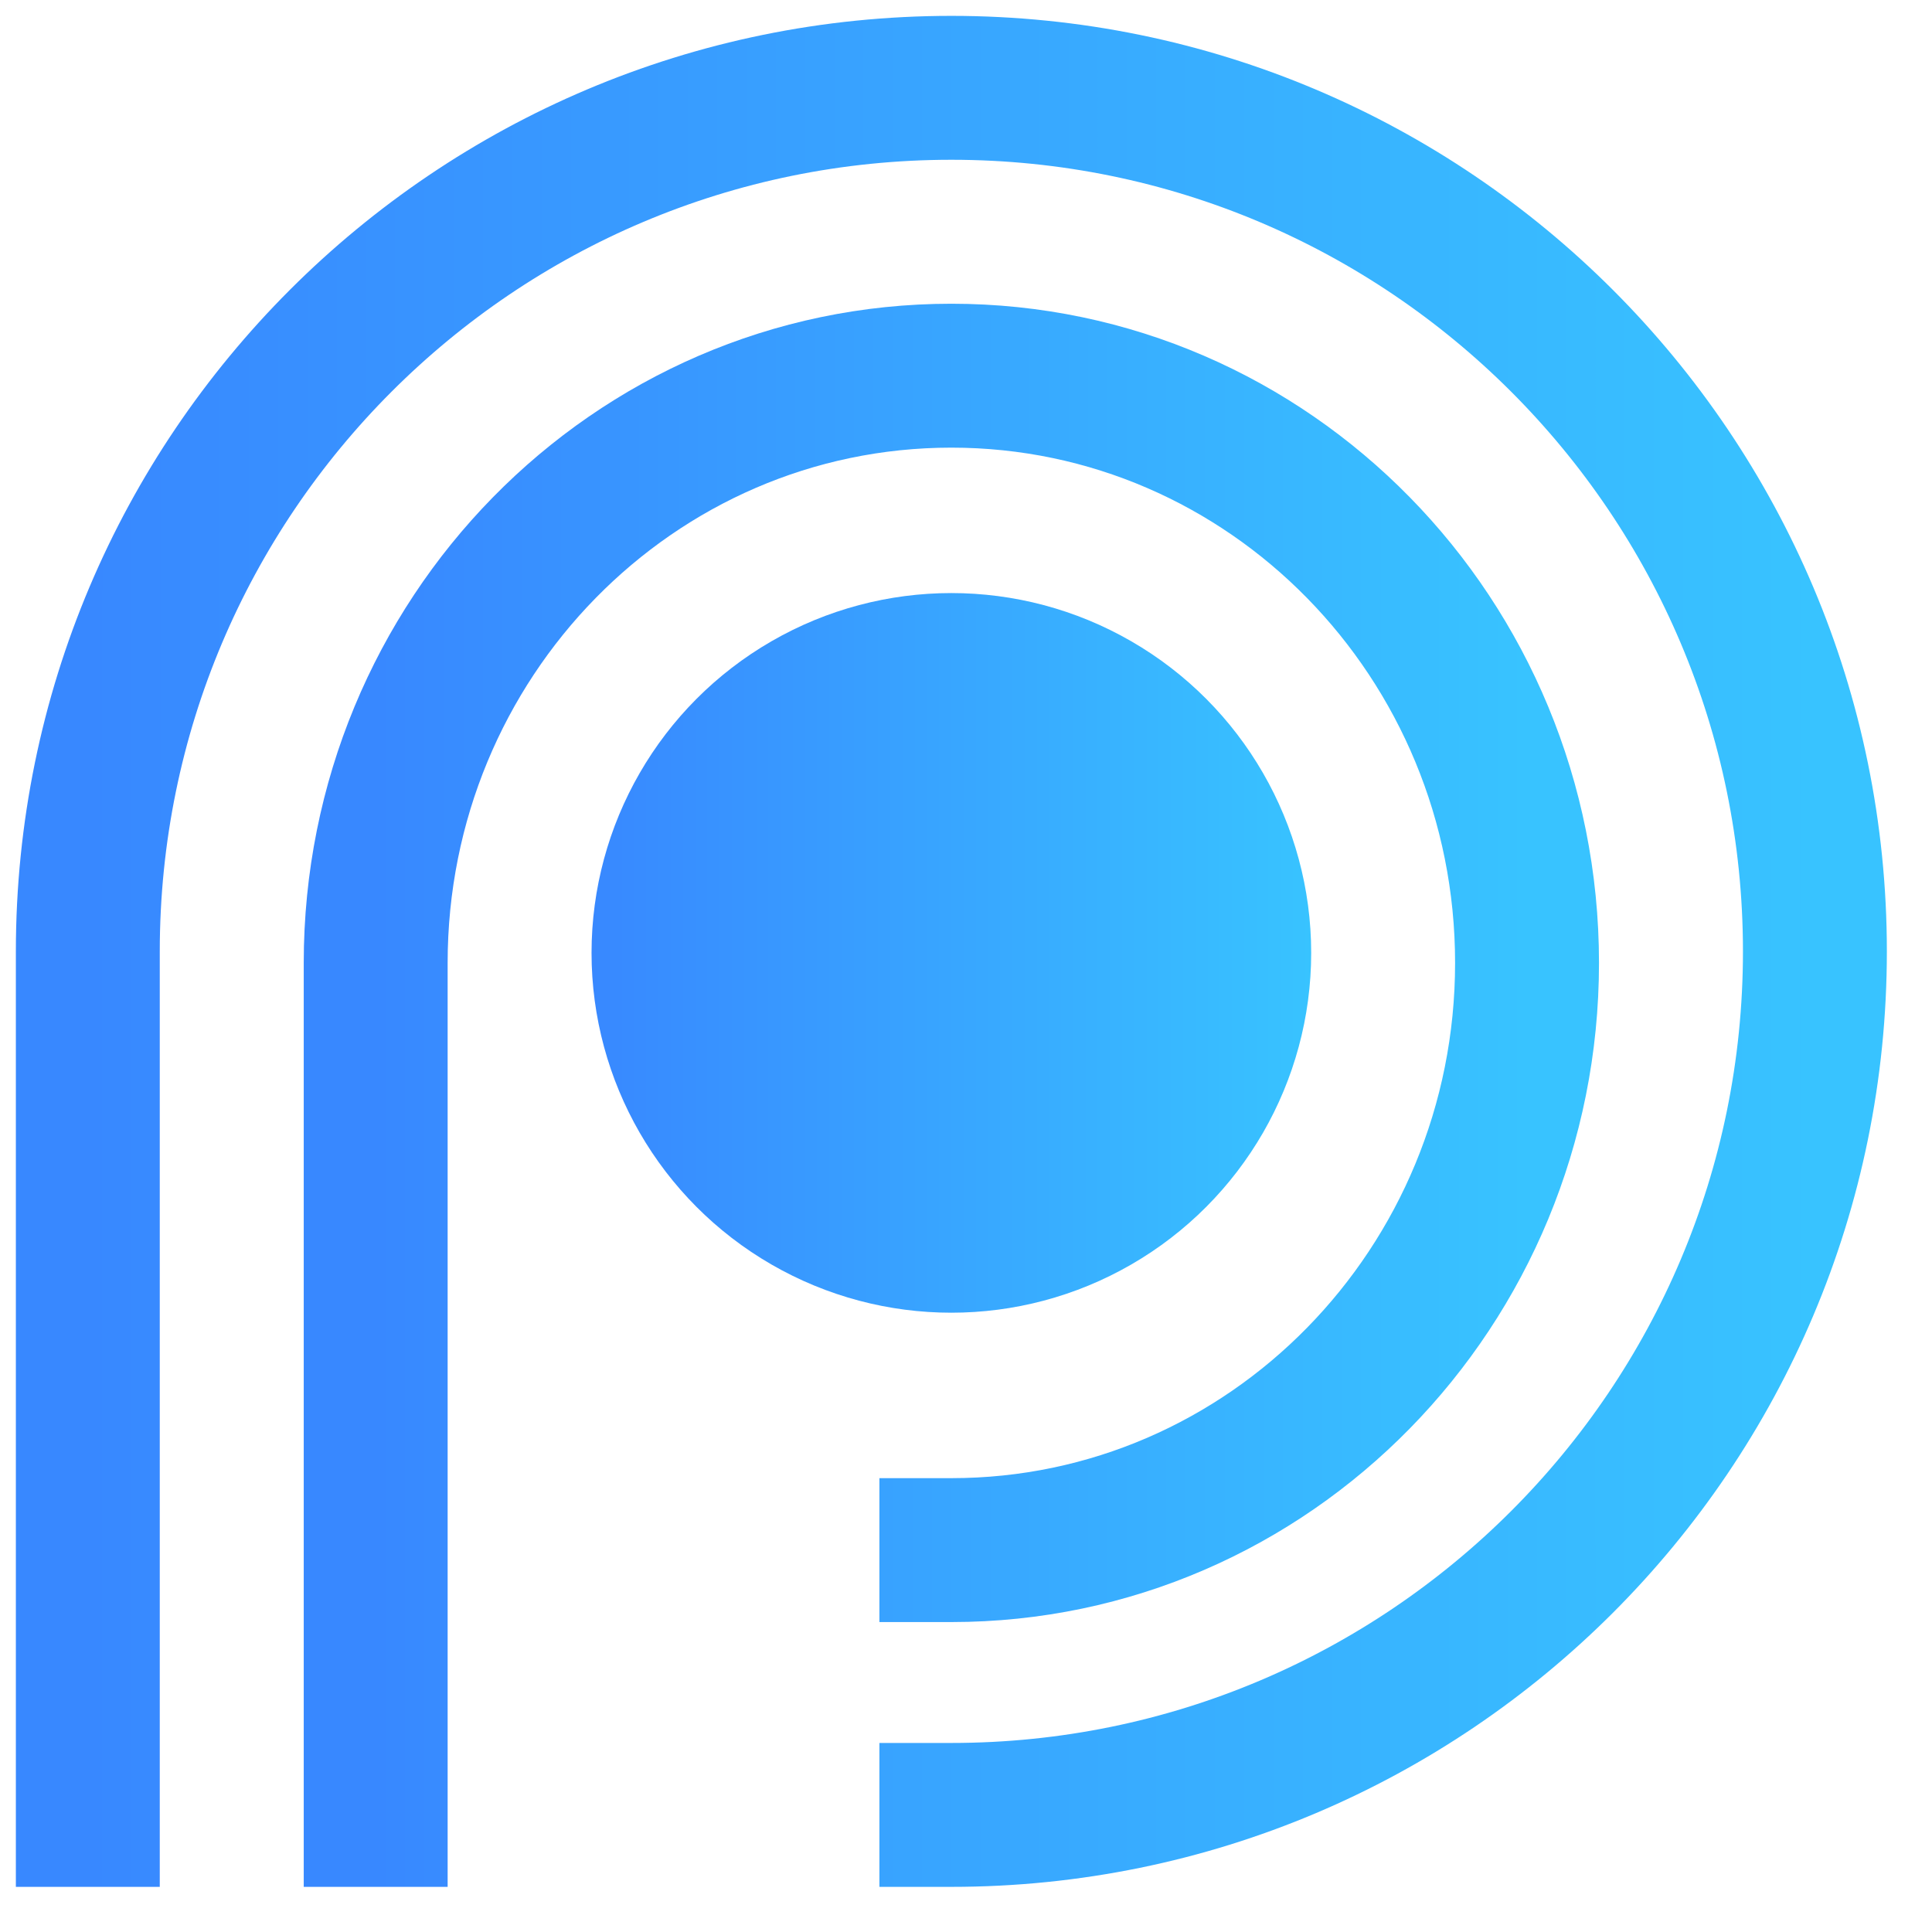 <svg xmlns="http://www.w3.org/2000/svg" width="33" height="33" viewBox="0 0 33 33" fill="none">
  <path d="M1.5 32.229V16.25C1.5 8.104 8.104 1.5 16.25 1.5C24.396 1.5 31 8.104 31 16.25C31 24.396 24.396 31 16.25 31H15.021" stroke="url(#paint0_linear_50_49529)" stroke-width="2.458"/>
  <path d="M6.417 32.229V16.447C6.417 10.907 10.819 6.417 16.25 6.417C21.681 6.417 26.083 10.907 26.083 16.447C26.083 21.986 21.681 26.477 16.25 26.477H15.021" stroke="url(#paint1_linear_50_49529)" stroke-width="2.458"/>
  <circle cx="16.25" cy="16.276" r="6.146" fill="url(#paint2_linear_50_49529)"/>
  <defs>
    <linearGradient id="paint0_linear_50_49529" x1="1.5" y1="16.865" x2="31" y2="16.865" gradientUnits="userSpaceOnUse">
      <stop stop-color="#3888FF"/>
      <stop offset="1" stop-color="#38C3FF"/>
    </linearGradient>
    <linearGradient id="paint1_linear_50_49529" x1="6.417" y1="19.323" x2="26.083" y2="19.323" gradientUnits="userSpaceOnUse">
      <stop stop-color="#3888FF"/>
      <stop offset="1" stop-color="#38C3FF"/>
    </linearGradient>
    <linearGradient id="paint2_linear_50_49529" x1="10.104" y1="16.276" x2="22.396" y2="16.276" gradientUnits="userSpaceOnUse">
      <stop stop-color="#3888FF"/>
      <stop offset="1" stop-color="#38C3FF"/>
    </linearGradient>
  </defs>
</svg>